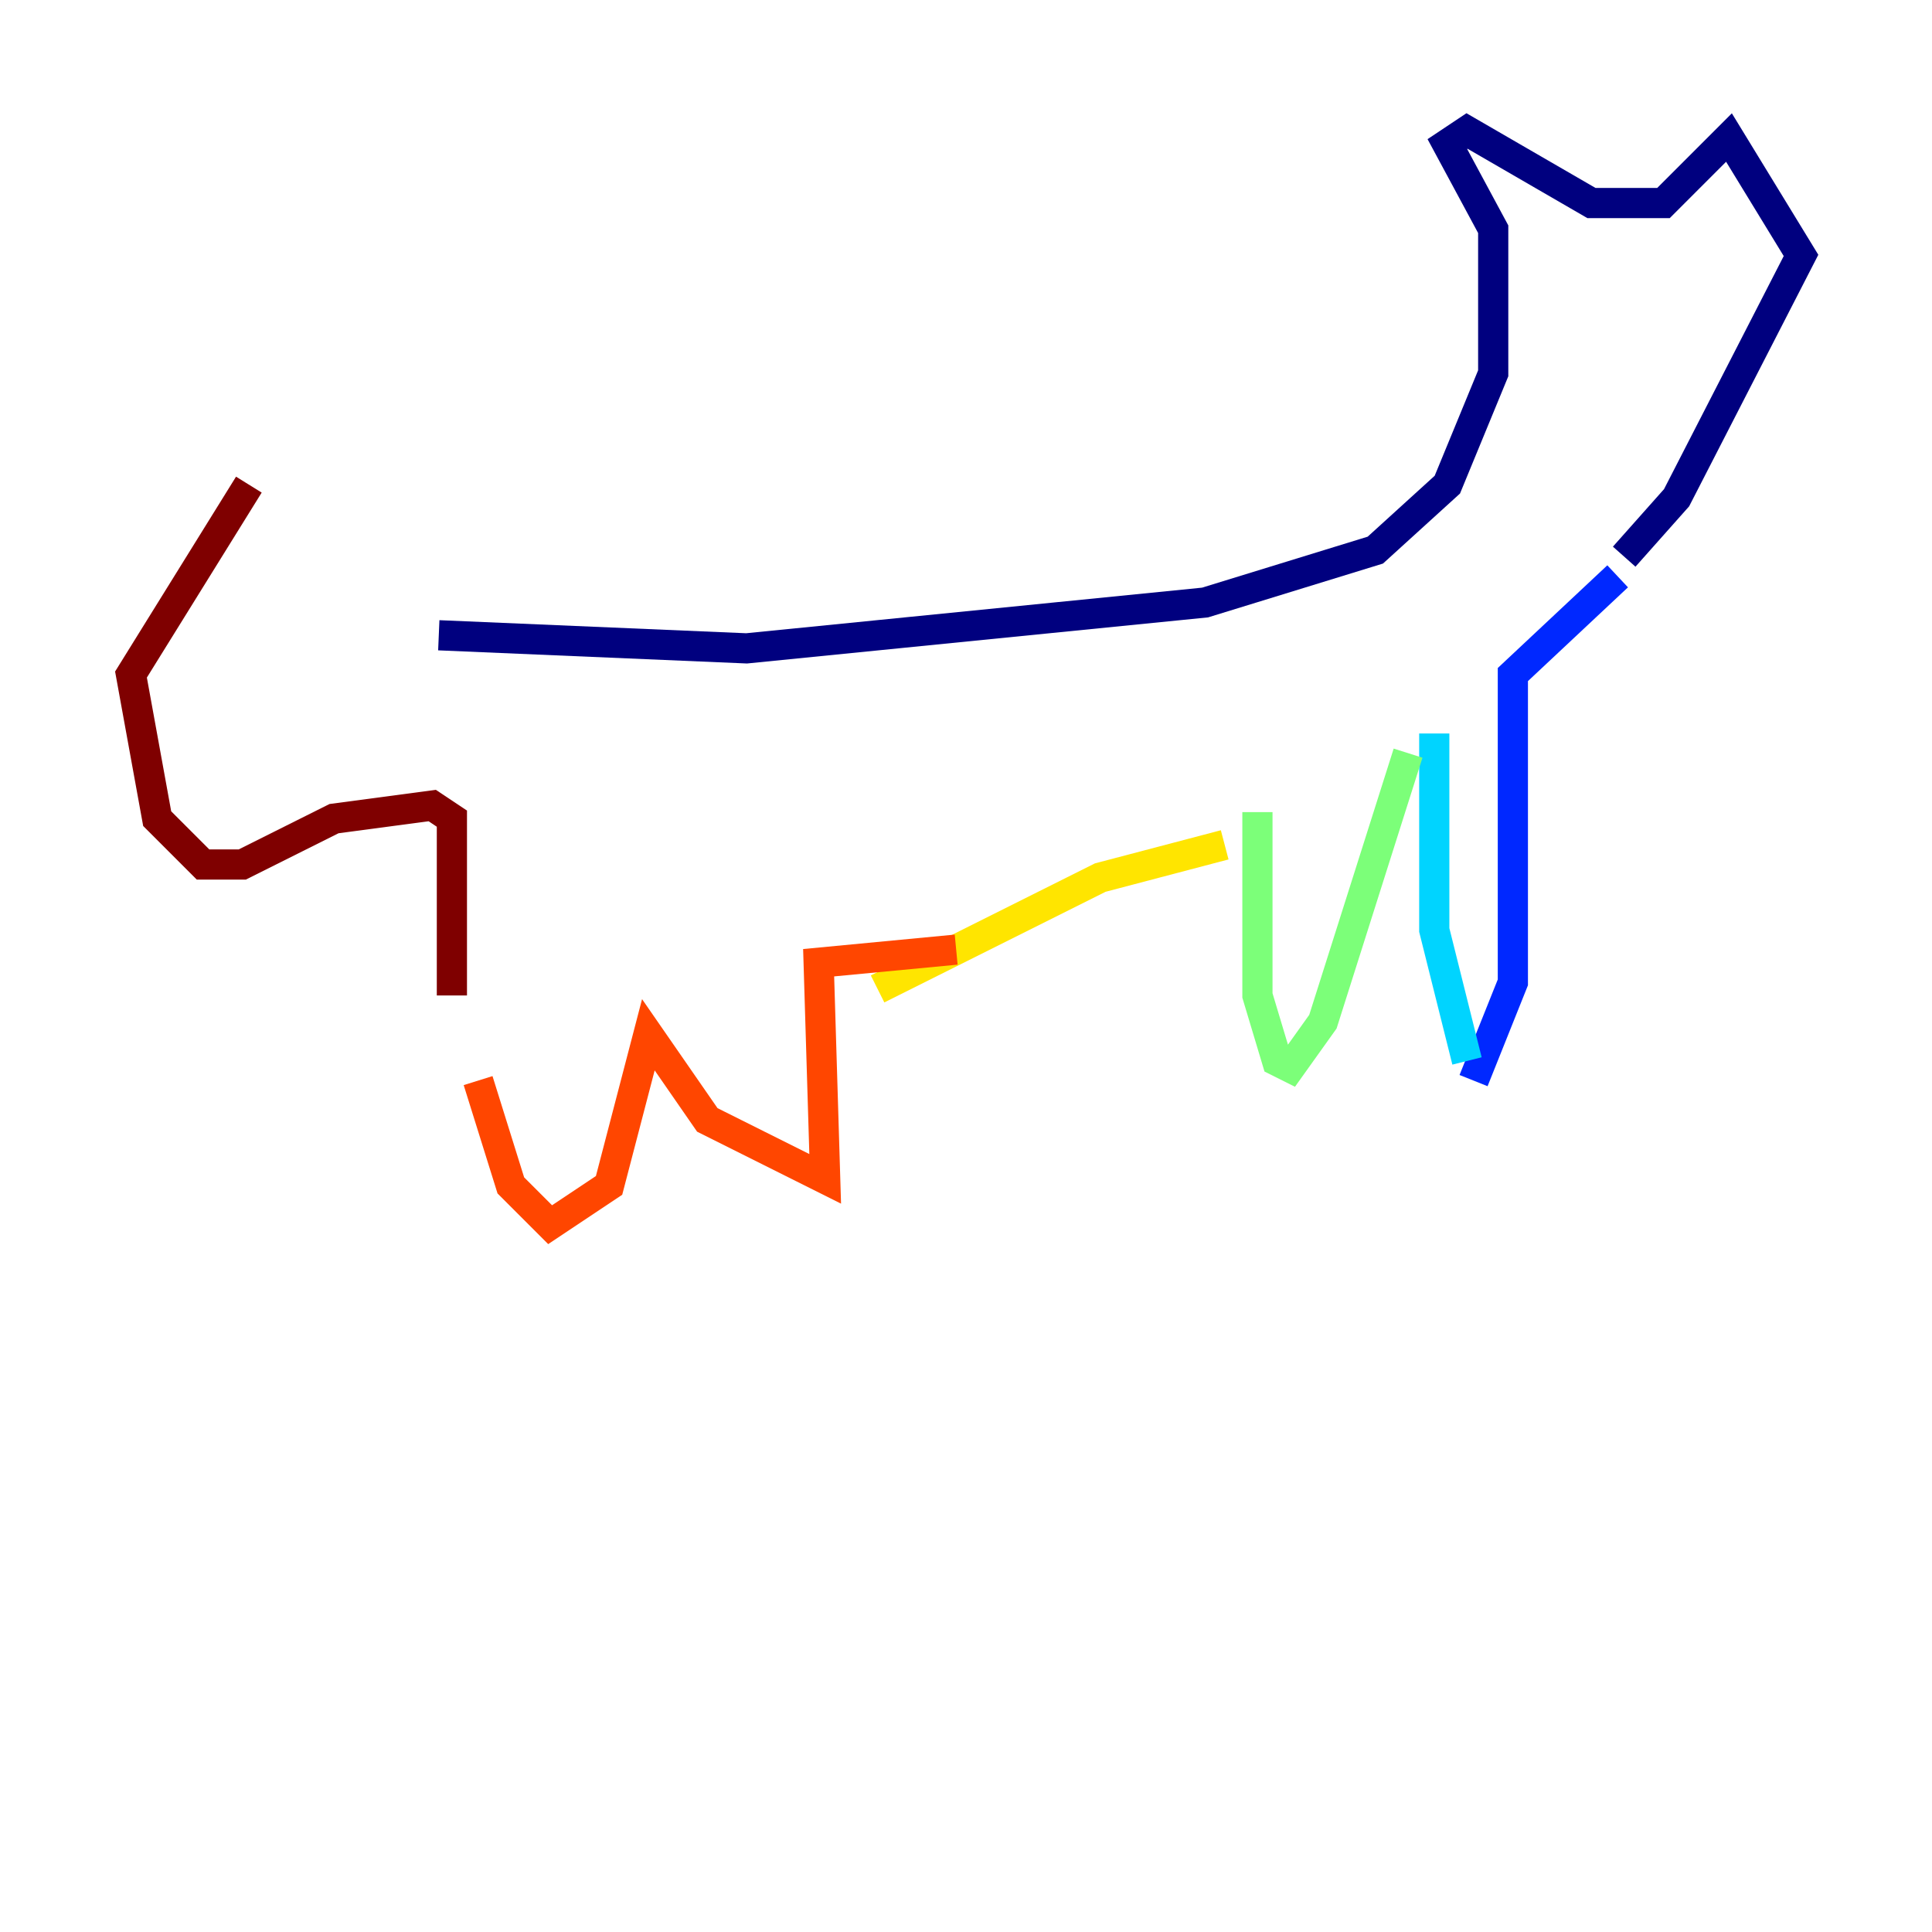 <?xml version="1.0" encoding="utf-8" ?>
<svg baseProfile="tiny" height="128" version="1.2" viewBox="0,0,128,128" width="128" xmlns="http://www.w3.org/2000/svg" xmlns:ev="http://www.w3.org/2001/xml-events" xmlns:xlink="http://www.w3.org/1999/xlink"><defs /><polyline fill="none" points="29.071,42.088 49.464,42.956 79.837,39.919 91.119,36.447 95.891,32.108 98.929,24.732 98.929,15.186 95.891,9.546 97.193,8.678 105.437,13.451 110.21,13.451 114.549,9.112 119.322,16.922 111.078,32.976 107.607,36.881" stroke="#00007f" stroke-width="2" /><polyline fill="none" points="107.173,38.183 100.231,44.691 100.231,65.085 97.627,71.593" stroke="#0028ff" stroke-width="2" /><polyline fill="none" points="97.193,70.291 95.024,61.614 95.024,48.597" stroke="#00d4ff" stroke-width="2" /><polyline fill="none" points="93.288,49.898 87.647,67.688 85.478,70.725 84.61,70.291 83.308,65.953 83.308,53.803" stroke="#7cff79" stroke-width="2" /><polyline fill="none" points="81.139,55.973 72.895,58.142 58.142,65.519" stroke="#ffe500" stroke-width="2" /><polyline fill="none" points="63.349,62.915 54.237,63.783 54.671,78.102 46.861,74.197 42.956,68.556 40.352,78.536 36.447,81.139 33.844,78.536 31.675,71.593" stroke="#ff4600" stroke-width="2" /><polyline fill="none" points="29.939,65.953 29.939,54.237 28.637,53.37 22.129,54.237 16.054,57.275 13.451,57.275 10.414,54.237 8.678,44.691 16.488,32.108" stroke="#7f0000" stroke-width="2" /></svg>